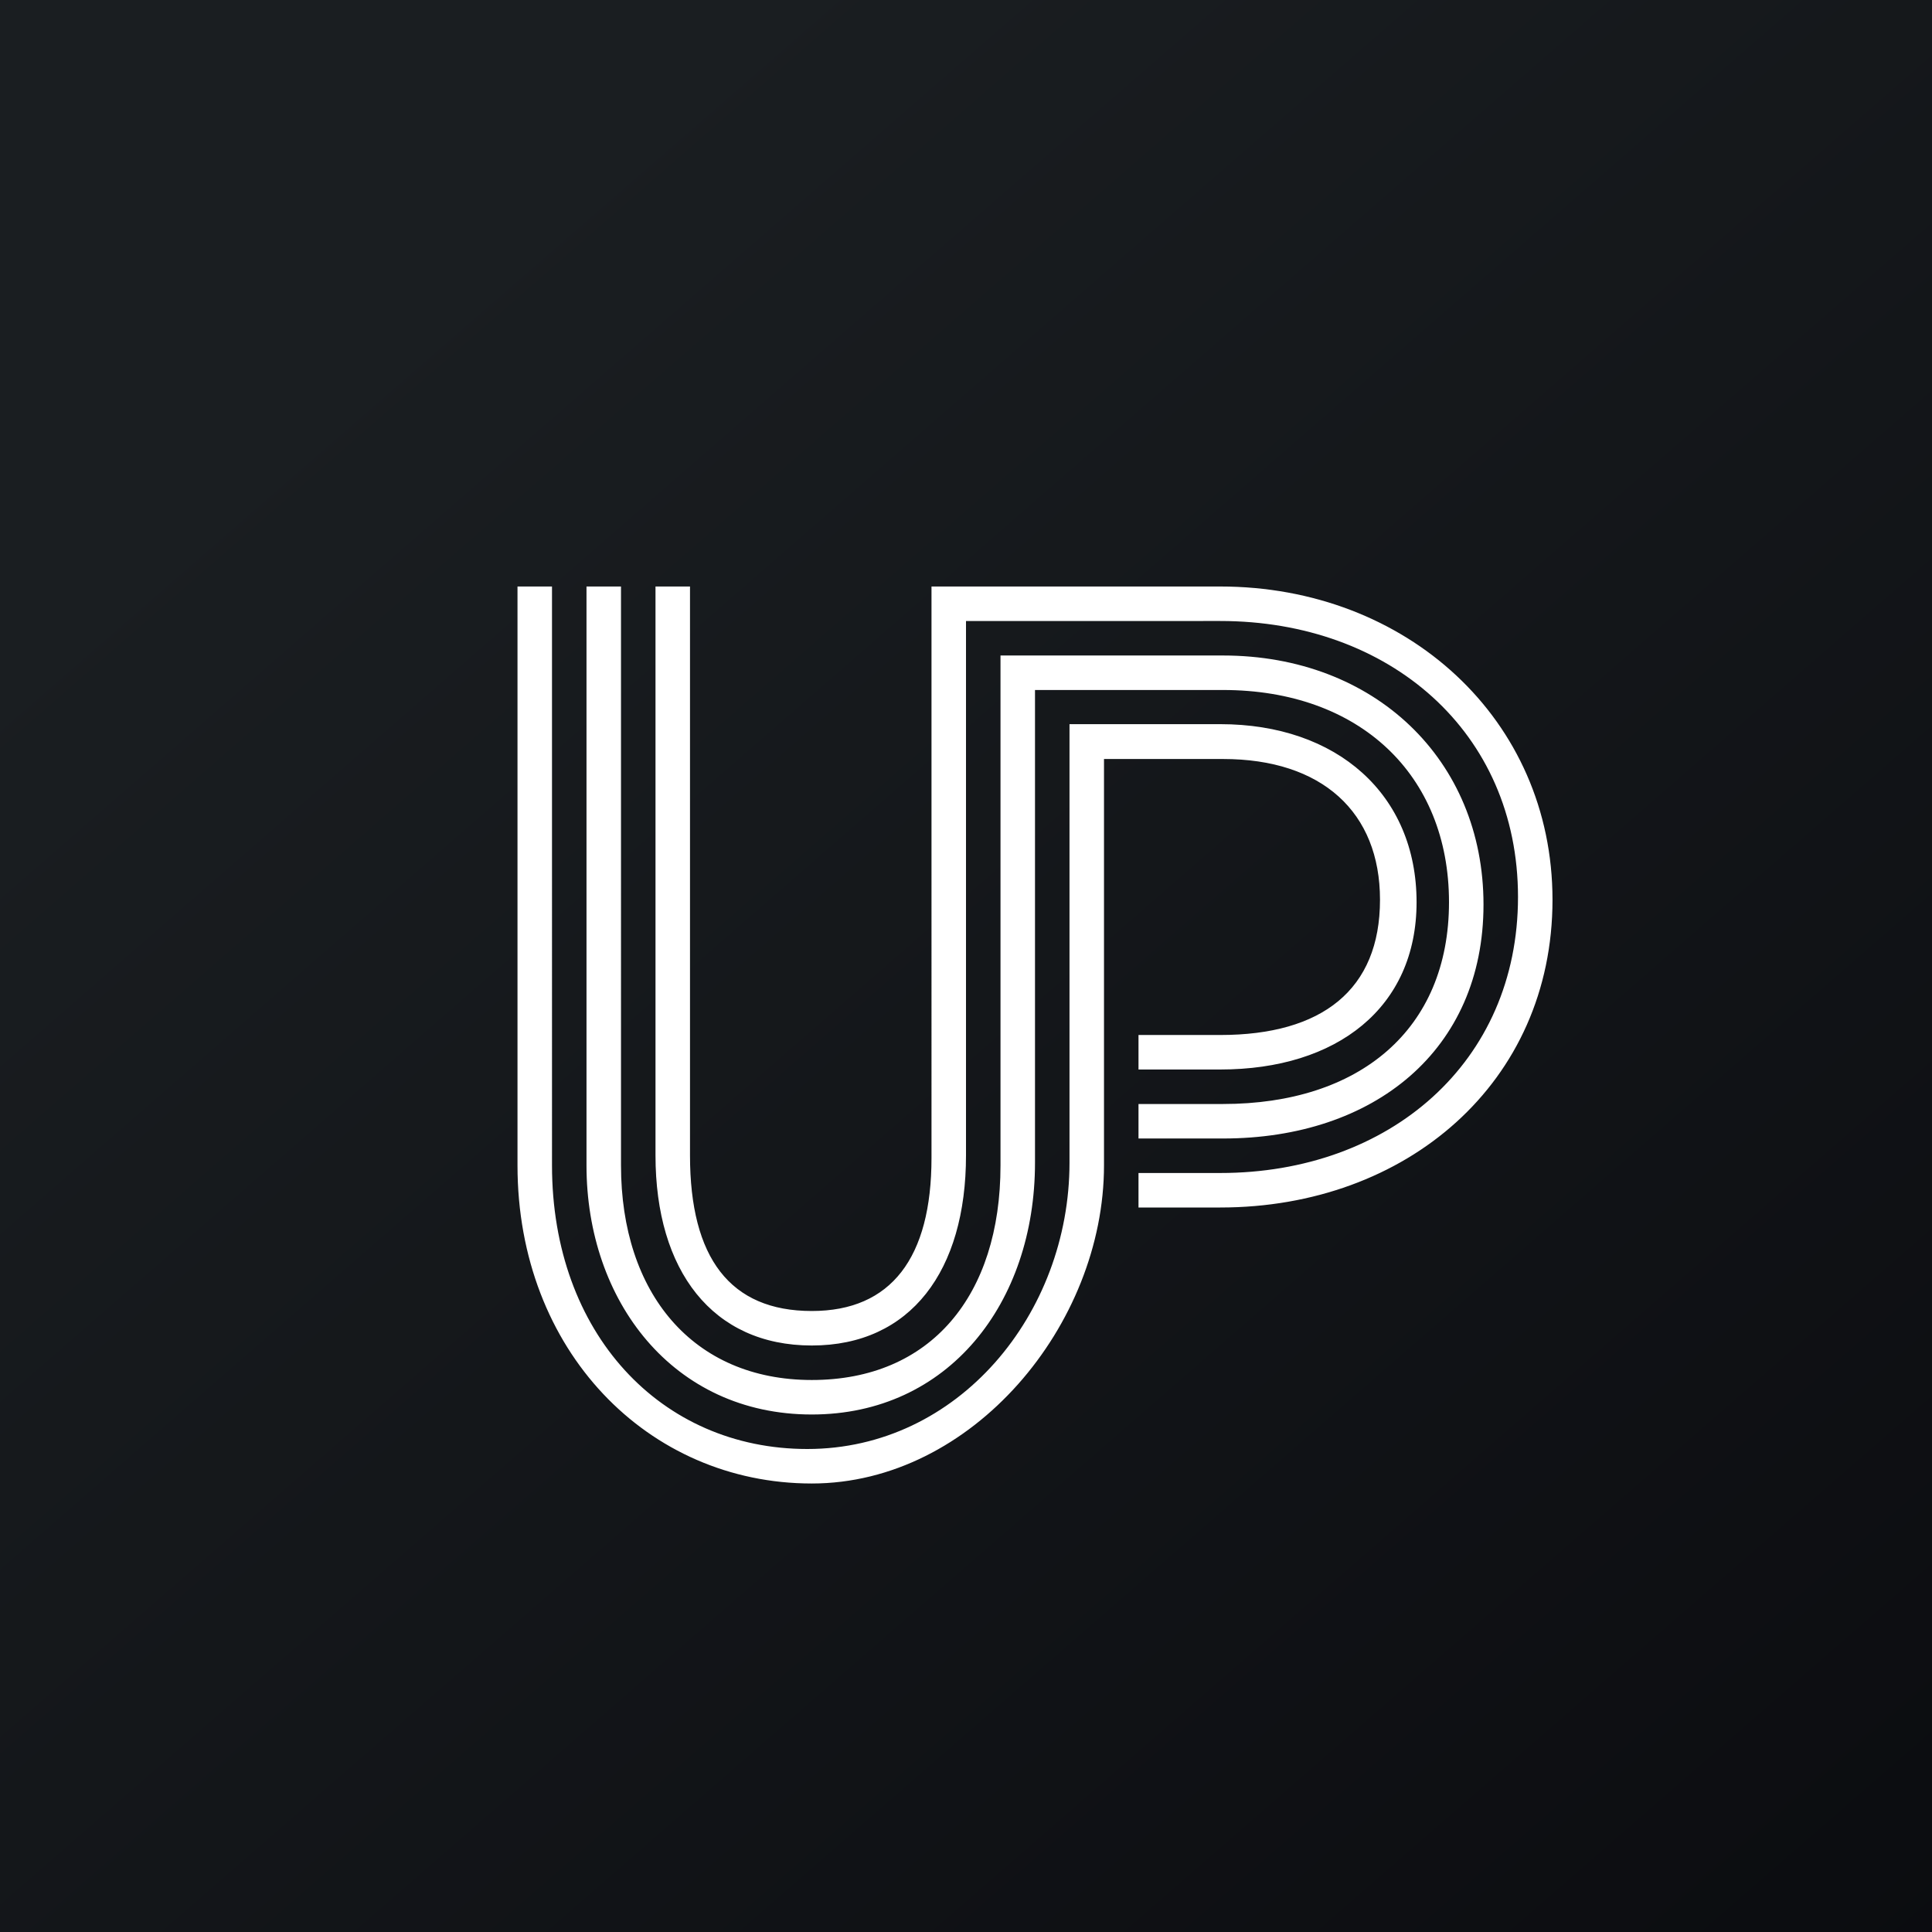 <!-- by TradingView --><svg width="56" height="56" viewBox="0 0 56 56" xmlns="http://www.w3.org/2000/svg"><rect x="0" y="0" width="56" height="56" fill="#808080" stroke="none"/><path fill="url(#aipd1sq1e)" d="M0 0h56v56H0z"/><path d="M40 26.08c0 2.61-1.68 3.92-4.63 3.92H33v1h2.37c3.39 0 5.69-1.8 5.69-4.85 0-3.12-2.3-5.16-5.69-5.16H31V33.7c0 4.38-3.22 8.3-7.6 8.3-4.25 0-7.4-3.36-7.4-8.22V17h-1v16.78c0 5.37 3.78 9.22 8.53 9.22 4.65 0 8.47-4.6 8.47-9.22V22h3.45c2.87 0 4.55 1.54 4.55 4.08ZM23.53 41c3.96 0 6.47-3.23 6.47-7.3V20h5.45C39.4 20 42 22.45 42 26.15S39.4 32 35.45 32H33v1h2.45c4.38 0 7.55-2.56 7.55-6.78 0-4.2-3.16-7.22-7.55-7.22H29v14.78c0 3.77-2.02 6.22-5.47 6.22-3.45 0-5.53-2.52-5.53-6.22V17h-1v16.78C17 37.7 19.5 41 23.53 41ZM45 26.08c0 5.3-4.23 8.92-9.63 8.92H33v-1h2.37c4.9 0 8.63-3.2 8.63-8 0-4.79-3.73-8-8.63-8H28v15.49c0 3.34-1.6 5.51-4.47 5.51-2.88 0-4.53-2.17-4.53-5.51V17h1v16.49c0 2.97 1.16 4.51 3.53 4.51 2.3 0 3.47-1.54 3.47-4.44V17h8.37c5.4 0 9.63 3.85 9.63 9.08Z" fill="#fff"/><defs><linearGradient id="aipd1sq1e" x1="10.42" y1="9.71" x2="68.15" y2="76.02" gradientUnits="userSpaceOnUse"><stop stop-color="#1A1E21"/><stop offset="1" stop-color="#06060A"/></linearGradient></defs></svg>